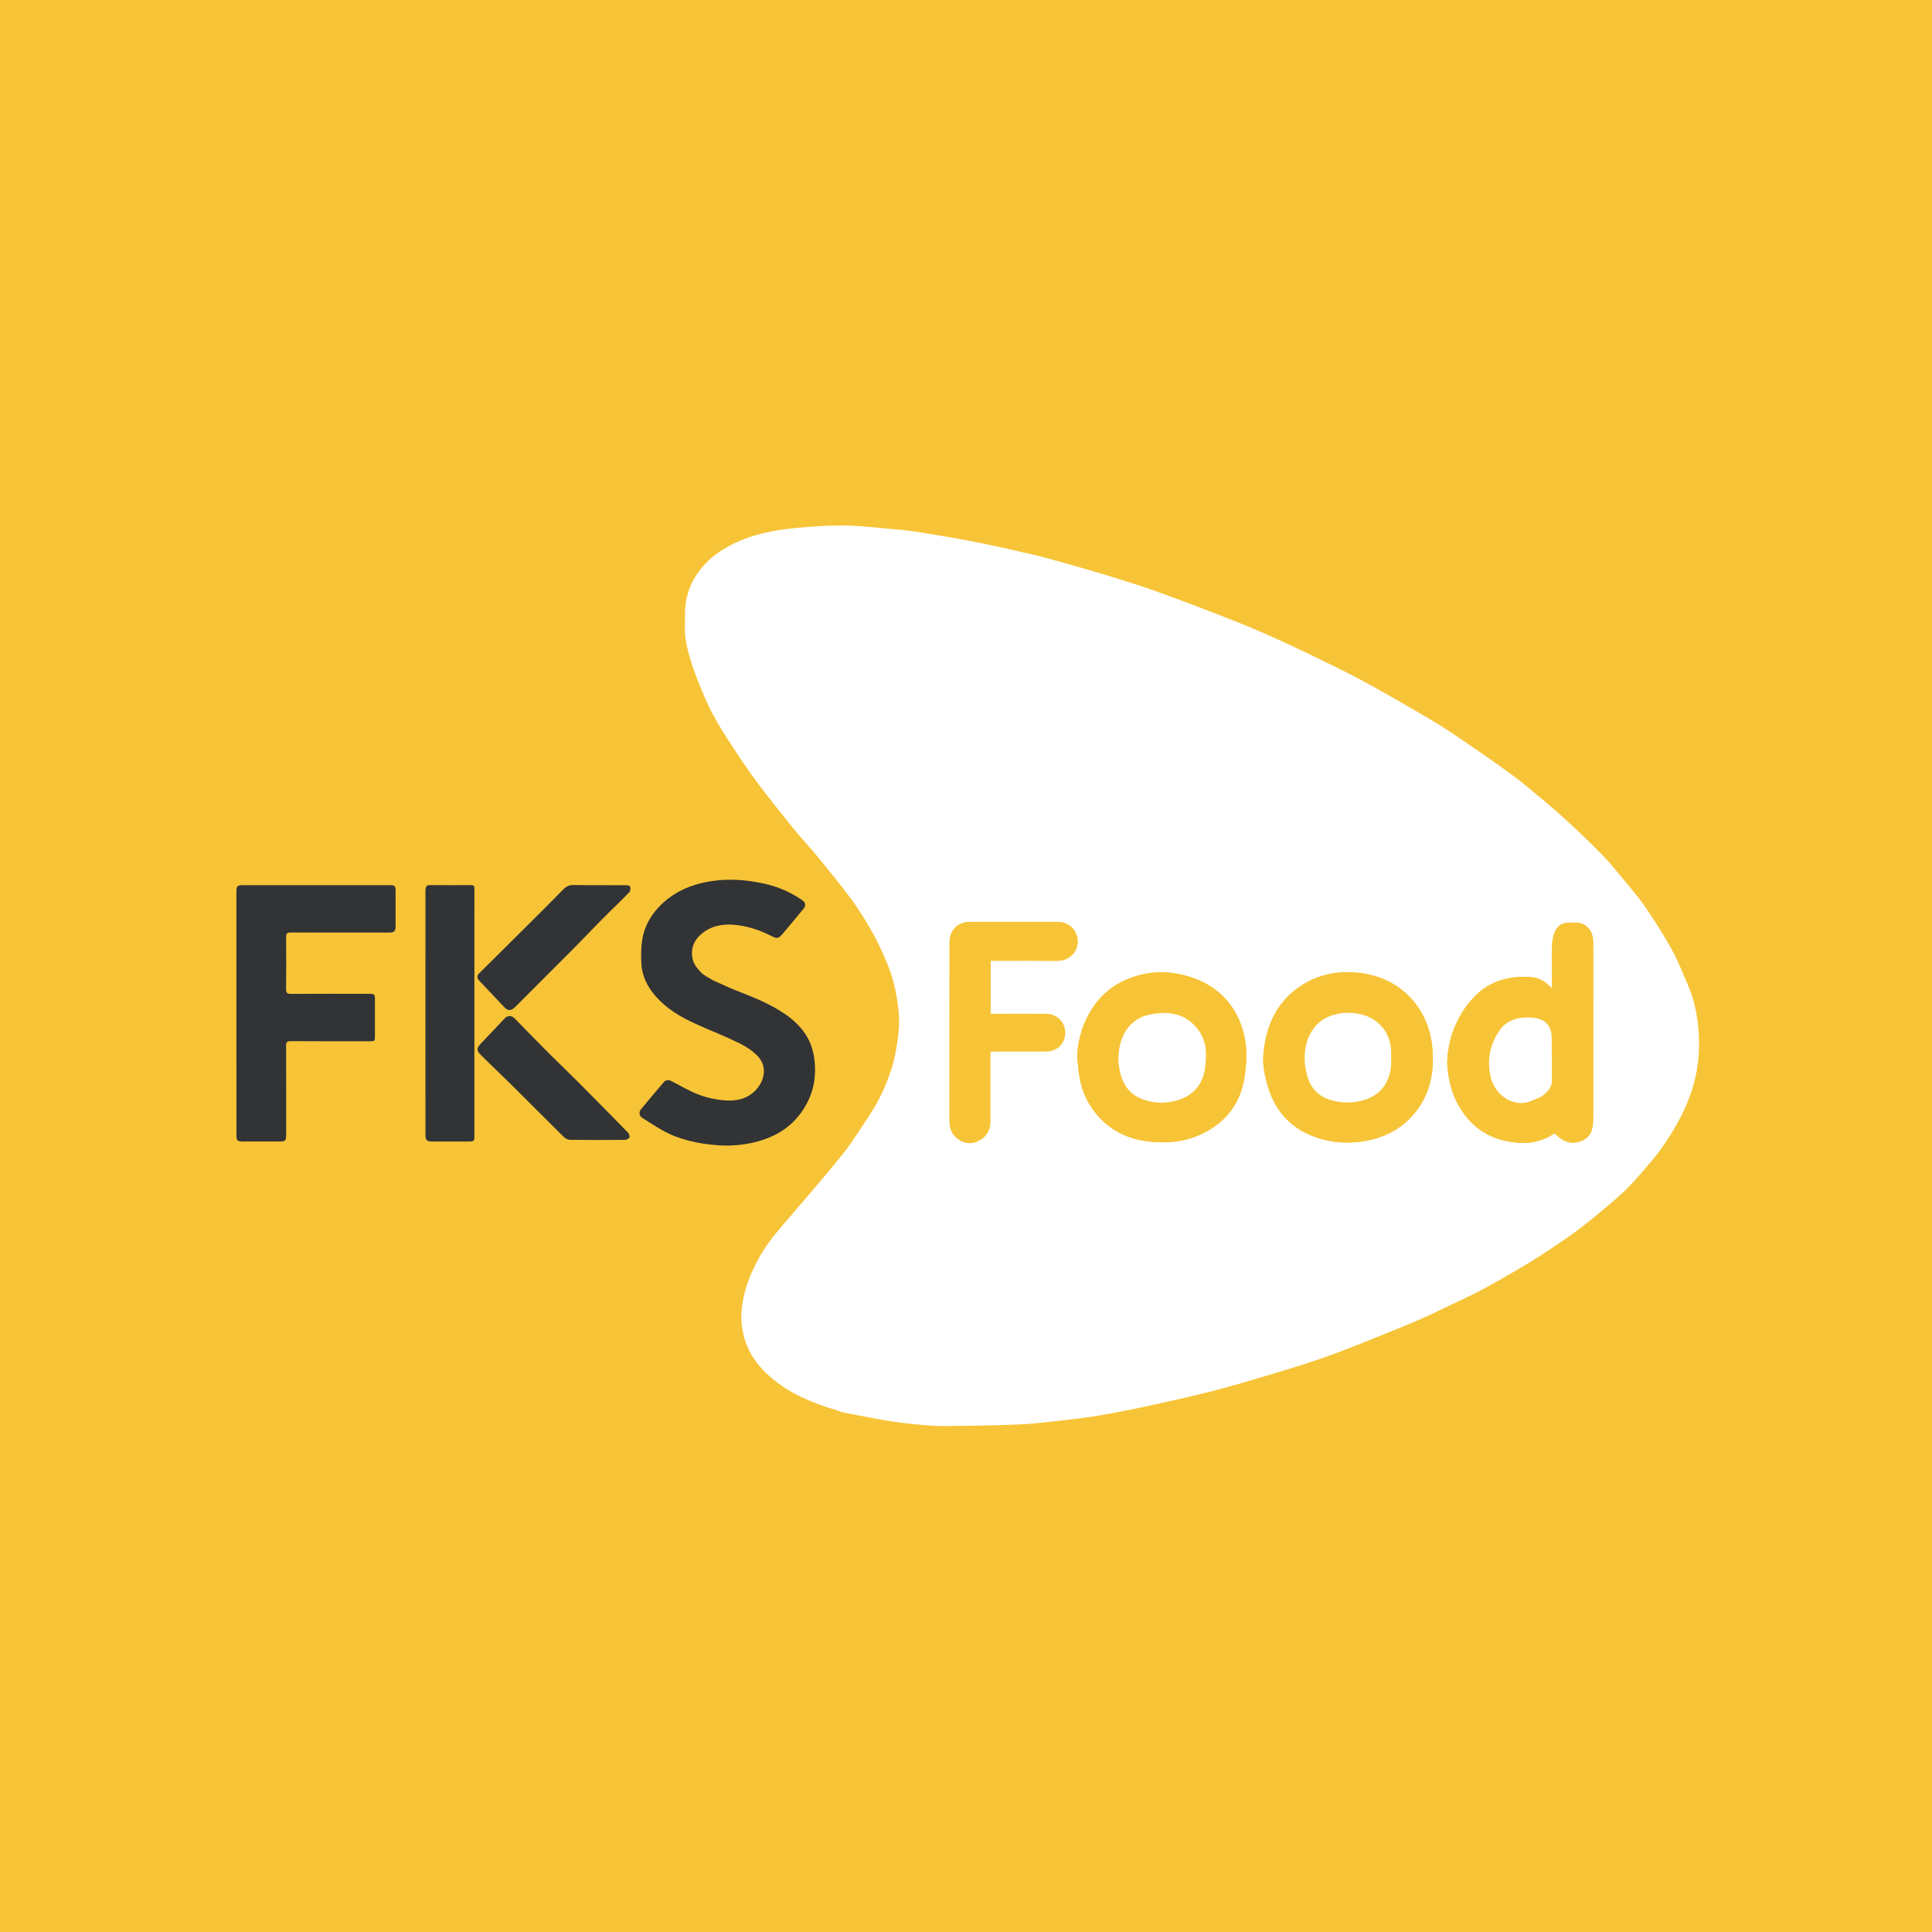 <svg width="100" height="100" viewBox="0 0 100 100" fill="none" xmlns="http://www.w3.org/2000/svg">
<rect width="100" height="100" fill="#F7C437"/>
<g clip-path="url(#clip0_18_7255)">
<path d="M43.285 72.988C42.077 72.63 40.943 72.164 39.972 71.356C39.365 70.852 38.884 70.261 38.613 69.516C38.384 68.884 38.32 68.233 38.415 67.563C38.495 66.991 38.656 66.446 38.885 65.918C39.185 65.227 39.562 64.582 40.031 63.997C40.554 63.346 41.114 62.726 41.653 62.088C42.34 61.275 43.043 60.475 43.696 59.636C44.167 59.032 44.569 58.374 44.996 57.737C45.508 56.973 45.88 56.138 46.161 55.269C46.308 54.818 46.383 54.34 46.454 53.869C46.511 53.496 46.548 53.114 46.533 52.738C46.489 51.693 46.272 50.679 45.857 49.716C45.641 49.217 45.417 48.718 45.148 48.246C44.819 47.667 44.469 47.096 44.075 46.56C43.526 45.813 42.936 45.096 42.349 44.377C41.947 43.886 41.507 43.425 41.108 42.932C40.459 42.132 39.813 41.328 39.197 40.503C38.714 39.857 38.268 39.184 37.825 38.509C37.493 38.003 37.174 37.486 36.886 36.954C36.651 36.519 36.456 36.06 36.27 35.601C36.07 35.109 35.873 34.614 35.725 34.105C35.567 33.56 35.428 33.005 35.448 32.426C35.464 32.005 35.431 31.577 35.501 31.166C35.586 30.658 35.77 30.17 36.063 29.735C36.416 29.213 36.858 28.794 37.398 28.457C38.284 27.904 39.256 27.608 40.269 27.444C40.93 27.337 41.601 27.287 42.27 27.243C42.84 27.205 43.414 27.186 43.984 27.206C44.619 27.228 45.252 27.299 45.886 27.357C46.391 27.403 46.899 27.441 47.4 27.519C48.394 27.675 49.388 27.84 50.375 28.032C51.354 28.223 52.326 28.445 53.298 28.667C53.806 28.783 54.31 28.919 54.812 29.06C55.681 29.305 56.551 29.551 57.414 29.816C58.23 30.066 59.045 30.322 59.849 30.608C60.964 31.007 62.07 31.428 63.174 31.855C63.916 32.142 64.654 32.441 65.383 32.76C66.18 33.108 66.969 33.473 67.752 33.851C68.675 34.296 69.598 34.743 70.502 35.226C71.462 35.739 72.402 36.289 73.344 36.834C73.913 37.164 74.484 37.494 75.03 37.861C76.076 38.562 77.117 39.273 78.135 40.013C78.787 40.487 79.401 41.013 80.019 41.531C80.499 41.934 80.967 42.351 81.425 42.779C81.938 43.258 82.444 43.744 82.93 44.248C83.291 44.622 83.625 45.024 83.956 45.426C84.376 45.938 84.813 46.44 85.187 46.985C85.673 47.695 86.132 48.427 86.549 49.179C86.856 49.734 87.079 50.335 87.338 50.916C87.625 51.562 87.79 52.247 87.88 52.94C87.95 53.485 87.956 54.045 87.923 54.594C87.862 55.599 87.584 56.565 87.16 57.472C86.864 58.105 86.5 58.713 86.103 59.29C85.729 59.834 85.284 60.331 84.851 60.831C84.55 61.178 84.235 61.515 83.896 61.824C83.414 62.261 82.912 62.676 82.407 63.087C82.02 63.401 81.625 63.709 81.215 63.992C80.562 64.444 79.906 64.893 79.229 65.306C78.423 65.8 77.601 66.269 76.77 66.721C76.199 67.032 75.603 67.299 75.015 67.579C74.447 67.85 73.882 68.131 73.303 68.376C72.321 68.791 71.331 69.188 70.34 69.58C69.658 69.85 68.974 70.116 68.279 70.352C67.443 70.636 66.598 70.897 65.751 71.149C64.754 71.446 63.757 71.744 62.749 72.003C61.686 72.276 60.614 72.514 59.541 72.747C58.679 72.935 57.813 73.109 56.944 73.257C56.242 73.377 55.533 73.459 54.825 73.539C54.113 73.618 53.401 73.704 52.687 73.733C51.432 73.783 50.176 73.802 48.92 73.813C48.457 73.818 47.992 73.779 47.529 73.736C47 73.686 46.47 73.627 45.946 73.54C45.171 73.41 44.4 73.254 43.628 73.104C43.516 73.082 43.41 73.028 43.285 72.988ZM75.15 53.533C74.977 54.139 74.854 54.747 74.935 55.389C75.005 55.95 75.129 56.49 75.379 56.995C76.081 58.41 77.245 59.114 78.807 59.157C79.4 59.173 79.957 58.995 80.463 58.665C80.502 58.699 80.537 58.728 80.571 58.758C80.848 59.012 81.138 59.188 81.552 59.132C81.991 59.073 82.343 58.815 82.42 58.372C82.456 58.166 82.465 57.952 82.465 57.742C82.468 55.05 82.467 52.357 82.466 49.665C82.466 49.348 82.469 49.031 82.461 48.715C82.449 48.256 82.198 47.888 81.797 47.785C81.617 47.738 81.418 47.76 81.228 47.756C80.89 47.749 80.631 47.907 80.495 48.202C80.401 48.405 80.349 48.642 80.339 48.867C80.317 49.381 80.331 49.896 80.331 50.411C80.331 50.664 80.331 50.918 80.331 51.171C80.016 50.807 79.646 50.596 79.179 50.57C78.114 50.509 77.152 50.761 76.372 51.53C75.807 52.087 75.422 52.758 75.15 53.533ZM67.432 50.962C66.135 51.775 65.551 53.006 65.4 54.475C65.338 55.081 65.458 55.679 65.633 56.259C66.08 57.735 67.084 58.635 68.563 58.998C69.284 59.176 70.026 59.181 70.757 59.039C71.582 58.878 72.323 58.532 72.928 57.933C73.996 56.876 74.281 55.553 74.124 54.128C73.894 52.045 72.349 50.486 70.123 50.335C69.18 50.27 68.276 50.441 67.432 50.962ZM56.005 53.282C55.852 53.787 55.739 54.299 55.77 54.831C55.784 55.066 55.815 55.3 55.842 55.534C55.932 56.303 56.218 56.995 56.697 57.599C57.409 58.498 58.363 58.962 59.492 59.087C60.4 59.187 61.289 59.11 62.127 58.727C63.473 58.112 64.262 57.066 64.44 55.588C64.493 55.147 64.544 54.694 64.501 54.255C64.298 52.165 63.018 50.796 60.953 50.404C60.332 50.287 59.711 50.297 59.102 50.44C57.557 50.804 56.544 51.766 56.005 53.282ZM50.887 58.899C51.146 58.67 51.26 58.382 51.258 58.038C51.255 56.916 51.257 55.794 51.257 54.672C51.257 54.595 51.257 54.519 51.257 54.42C51.362 54.42 51.44 54.42 51.518 54.42C52.395 54.42 53.273 54.422 54.151 54.419C54.615 54.417 54.979 54.144 55.096 53.721C55.271 53.087 54.813 52.484 54.139 52.478C53.261 52.471 52.383 52.477 51.506 52.477C51.429 52.477 51.353 52.477 51.272 52.477C51.272 51.547 51.272 50.647 51.272 49.729C51.365 49.729 51.444 49.729 51.522 49.729C52.591 49.729 53.66 49.721 54.729 49.732C55.326 49.737 55.817 49.27 55.776 48.673C55.739 48.126 55.33 47.719 54.725 47.718C53.22 47.716 51.715 47.716 50.211 47.718C49.568 47.719 49.15 48.143 49.15 48.787C49.149 51.869 49.15 54.951 49.148 58.033C49.147 58.475 49.317 58.814 49.706 59.03C50.116 59.259 50.501 59.184 50.887 58.899Z" fill="white"/>
<path d="M36.901 50.739C37.32 50.927 37.723 51.12 38.137 51.281C39.005 51.62 39.871 51.962 40.643 52.494C41.396 53.013 41.953 53.688 42.117 54.61C42.297 55.627 42.139 56.586 41.554 57.464C40.906 58.435 39.975 58.934 38.863 59.166C38.278 59.288 37.685 59.321 37.097 59.274C36.106 59.194 35.138 58.99 34.26 58.49C33.909 58.289 33.569 58.069 33.227 57.851C33.085 57.761 33.063 57.552 33.171 57.422C33.564 56.951 33.955 56.478 34.355 56.013C34.467 55.881 34.615 55.887 34.767 55.964C35.243 56.207 35.704 56.489 36.202 56.672C36.633 56.831 37.102 56.927 37.561 56.959C38.158 57.001 38.735 56.857 39.155 56.382C39.573 55.909 39.721 55.209 39.233 54.682C38.965 54.393 38.606 54.16 38.247 53.985C37.505 53.622 36.732 53.326 35.98 52.983C35.225 52.638 34.515 52.218 33.955 51.587C33.516 51.094 33.228 50.525 33.196 49.858C33.177 49.463 33.179 49.058 33.237 48.668C33.336 48.012 33.637 47.439 34.094 46.954C34.831 46.174 35.755 45.776 36.802 45.611C37.739 45.464 38.666 45.538 39.578 45.742C40.275 45.899 40.935 46.182 41.528 46.597C41.696 46.714 41.725 46.873 41.596 47.03C41.234 47.469 40.871 47.909 40.502 48.343C40.294 48.587 40.218 48.598 39.925 48.447C39.372 48.163 38.789 47.963 38.175 47.885C37.608 47.813 37.037 47.855 36.541 48.169C36.02 48.5 35.687 48.999 35.864 49.689C35.925 49.931 36.117 50.159 36.299 50.345C36.46 50.508 36.69 50.604 36.901 50.739Z" fill="#323335"/>
<path d="M12.237 54.291C12.237 51.572 12.237 48.873 12.237 46.174C12.237 45.855 12.278 45.815 12.605 45.815C15.113 45.814 17.62 45.814 20.128 45.815C20.45 45.815 20.476 45.841 20.476 46.166C20.477 46.747 20.477 47.328 20.476 47.909C20.476 48.21 20.417 48.27 20.123 48.27C18.433 48.27 16.744 48.273 15.055 48.266C14.869 48.266 14.805 48.306 14.807 48.504C14.818 49.401 14.82 50.299 14.807 51.196C14.804 51.407 14.874 51.444 15.065 51.443C16.411 51.436 17.758 51.439 19.104 51.44C19.388 51.44 19.407 51.459 19.407 51.745C19.407 52.366 19.407 52.986 19.407 53.606C19.407 53.894 19.406 53.895 19.126 53.895C17.766 53.895 16.407 53.899 15.047 53.89C14.852 53.889 14.807 53.948 14.808 54.136C14.815 55.673 14.812 57.211 14.812 58.748C14.812 59.035 14.765 59.083 14.483 59.083C13.85 59.084 13.216 59.084 12.583 59.084C12.282 59.083 12.238 59.04 12.238 58.745C12.237 57.267 12.237 55.789 12.237 54.291Z" fill="#323335"/>
<path d="M24.556 50.726C24.556 53.412 24.556 56.078 24.556 58.744C24.556 59.08 24.553 59.084 24.209 59.084C23.595 59.084 22.981 59.084 22.368 59.084C22.087 59.084 22.022 59.019 22.022 58.734C22.021 57.17 22.021 55.606 22.021 54.042C22.021 51.429 22.021 48.816 22.022 46.203C22.022 46.13 22.016 46.056 22.03 45.986C22.05 45.881 22.102 45.812 22.23 45.813C22.949 45.817 23.669 45.817 24.388 45.812C24.541 45.812 24.558 45.895 24.557 46.015C24.555 46.503 24.556 46.991 24.556 47.48C24.556 48.555 24.556 49.631 24.556 50.726Z" fill="#323335"/>
<path d="M31.557 47.191C31.332 47.417 31.114 47.631 30.901 47.849C30.526 48.233 30.158 48.624 29.78 49.004C28.738 50.051 27.693 51.094 26.649 52.138C26.46 52.326 26.291 52.33 26.11 52.14C25.671 51.68 25.238 51.215 24.801 50.754C24.679 50.625 24.678 50.504 24.805 50.377C25.9 49.291 26.995 48.204 28.088 47.116C28.445 46.76 28.795 46.398 29.151 46.041C29.292 45.901 29.439 45.804 29.664 45.808C30.581 45.824 31.498 45.813 32.415 45.818C32.485 45.818 32.605 45.849 32.614 45.887C32.636 45.975 32.64 46.11 32.587 46.165C32.257 46.513 31.909 46.844 31.557 47.191Z" fill="#323335"/>
<path d="M26.178 52.655C26.364 52.548 26.511 52.581 26.65 52.724C27.23 53.321 27.81 53.916 28.398 54.505C28.886 54.993 29.388 55.467 29.875 55.956C30.755 56.839 31.629 57.726 32.499 58.617C32.558 58.677 32.604 58.807 32.578 58.874C32.553 58.938 32.426 58.998 32.344 58.999C31.394 59.007 30.443 59.01 29.493 58.996C29.38 58.995 29.245 58.91 29.159 58.825C28.277 57.955 27.404 57.075 26.526 56.202C26.137 55.816 25.74 55.438 25.347 55.056C25.185 54.898 25.024 54.737 24.863 54.577C24.664 54.379 24.668 54.247 24.866 54.04C25.301 53.583 25.733 53.123 26.178 52.655Z" fill="#323335"/>
<path d="M75.156 53.518C75.422 52.757 75.807 52.087 76.372 51.53C77.152 50.761 78.114 50.509 79.179 50.57C79.646 50.596 80.017 50.807 80.331 51.171C80.331 50.917 80.331 50.664 80.331 50.411C80.332 49.896 80.317 49.38 80.339 48.867C80.349 48.642 80.401 48.405 80.495 48.202C80.631 47.906 80.89 47.749 81.228 47.756C81.418 47.759 81.617 47.738 81.797 47.785C82.198 47.888 82.449 48.256 82.461 48.715C82.469 49.031 82.466 49.348 82.466 49.665C82.467 52.357 82.468 55.05 82.465 57.742C82.465 57.952 82.456 58.166 82.42 58.372C82.343 58.814 81.991 59.073 81.552 59.132C81.138 59.188 80.849 59.011 80.571 58.758C80.537 58.727 80.502 58.699 80.463 58.665C79.957 58.995 79.4 59.173 78.807 59.157C77.245 59.114 76.081 58.41 75.379 56.995C75.129 56.49 75.005 55.95 74.935 55.389C74.854 54.747 74.977 54.139 75.156 53.518ZM79.77 56.767C80.055 56.555 80.326 56.328 80.326 55.931C80.327 55.173 80.325 54.415 80.313 53.657C80.306 53.168 80.044 52.82 79.57 52.714C79.324 52.659 79.057 52.65 78.805 52.676C78.324 52.725 77.903 52.915 77.617 53.334C77.107 54.081 76.952 54.897 77.165 55.776C77.343 56.51 78.019 57.14 78.823 57.089C79.136 57.069 79.439 56.89 79.77 56.767Z" fill="#F7C437"/>
<path d="M67.444 50.954C68.276 50.441 69.18 50.27 70.123 50.335C72.349 50.486 73.894 52.045 74.124 54.129C74.281 55.553 73.996 56.877 72.928 57.933C72.323 58.532 71.582 58.878 70.757 59.039C70.026 59.181 69.284 59.176 68.563 58.998C67.084 58.635 66.08 57.735 65.633 56.259C65.458 55.679 65.338 55.081 65.4 54.475C65.551 53.006 66.135 51.775 67.444 50.954ZM67.57 55.267C67.607 55.432 67.633 55.6 67.684 55.761C67.878 56.374 68.289 56.772 68.907 56.946C69.448 57.099 69.983 57.107 70.535 56.955C71.328 56.738 71.792 56.227 71.96 55.45C72.027 55.138 72.006 54.804 72.007 54.48C72.008 53.492 71.37 52.7 70.406 52.492C69.991 52.402 69.572 52.399 69.156 52.496C67.825 52.807 67.386 54.074 67.57 55.267Z" fill="#F7C437"/>
<path d="M56.01 53.267C56.545 51.767 57.557 50.804 59.102 50.44C59.712 50.297 60.333 50.287 60.954 50.404C63.019 50.796 64.298 52.165 64.502 54.255C64.544 54.694 64.493 55.147 64.44 55.588C64.262 57.066 63.474 58.112 62.127 58.727C61.29 59.11 60.4 59.187 59.492 59.087C58.364 58.962 57.409 58.498 56.697 57.599C56.219 56.995 55.933 56.303 55.843 55.534C55.815 55.3 55.785 55.066 55.771 54.831C55.739 54.299 55.853 53.787 56.01 53.267ZM61.233 56.849C61.821 56.583 62.192 56.127 62.334 55.507C62.404 55.202 62.416 54.88 62.419 54.566C62.425 54.017 62.241 53.526 61.87 53.12C61.218 52.405 60.377 52.336 59.509 52.516C58.71 52.682 58.211 53.218 57.995 54.003C57.845 54.553 57.861 55.106 58.017 55.654C58.192 56.267 58.567 56.697 59.175 56.911C59.858 57.151 60.535 57.122 61.233 56.849Z" fill="#F7C437"/>
<path d="M50.877 58.908C50.502 59.184 50.116 59.259 49.706 59.03C49.318 58.814 49.148 58.475 49.148 58.033C49.151 54.951 49.149 51.869 49.15 48.787C49.15 48.143 49.569 47.719 50.211 47.718C51.716 47.716 53.22 47.716 54.725 47.718C55.33 47.719 55.739 48.126 55.776 48.673C55.817 49.27 55.326 49.737 54.73 49.731C53.66 49.721 52.591 49.729 51.522 49.729C51.444 49.729 51.366 49.729 51.273 49.729C51.273 50.647 51.273 51.547 51.273 52.477C51.353 52.477 51.429 52.477 51.506 52.477C52.384 52.477 53.261 52.471 54.139 52.478C54.813 52.484 55.271 53.087 55.096 53.721C54.98 54.144 54.615 54.417 54.151 54.419C53.274 54.422 52.396 54.42 51.518 54.42C51.44 54.42 51.363 54.42 51.258 54.42C51.258 54.519 51.258 54.595 51.258 54.672C51.258 55.794 51.255 56.916 51.259 58.038C51.26 58.382 51.146 58.67 50.877 58.908Z" fill="#F7C437"/>
<path d="M79.758 56.775C79.439 56.89 79.136 57.069 78.823 57.089C78.019 57.14 77.343 56.51 77.165 55.775C76.952 54.897 77.107 54.081 77.617 53.333C77.902 52.915 78.323 52.725 78.805 52.675C79.057 52.65 79.323 52.659 79.57 52.714C80.044 52.82 80.306 53.167 80.313 53.657C80.324 54.414 80.327 55.172 80.326 55.93C80.326 56.327 80.055 56.554 79.758 56.775Z" fill="white"/>
<path d="M67.567 55.249C67.387 54.073 67.826 52.807 69.157 52.496C69.573 52.399 69.992 52.402 70.406 52.492C71.37 52.7 72.008 53.492 72.007 54.479C72.007 54.803 72.028 55.137 71.96 55.45C71.793 56.227 71.329 56.738 70.536 56.955C69.984 57.106 69.448 57.098 68.908 56.946C68.289 56.772 67.879 56.374 67.685 55.761C67.634 55.6 67.608 55.431 67.567 55.249Z" fill="white"/>
<path d="M61.219 56.855C60.534 57.122 59.857 57.151 59.174 56.91C58.566 56.697 58.192 56.266 58.017 55.654C57.86 55.105 57.844 54.552 57.995 54.003C58.21 53.218 58.71 52.682 59.508 52.516C60.376 52.336 61.218 52.404 61.869 53.119C62.24 53.526 62.425 54.017 62.419 54.566C62.415 54.88 62.404 55.202 62.334 55.507C62.191 56.126 61.82 56.582 61.219 56.855Z" fill="white"/>
</g>
<defs>
<clipPath id="clip0_18_7255">
<rect width="76.051" height="46.938" fill="white" transform="translate(12 27)"/>
</clipPath>
</defs>
</svg>
